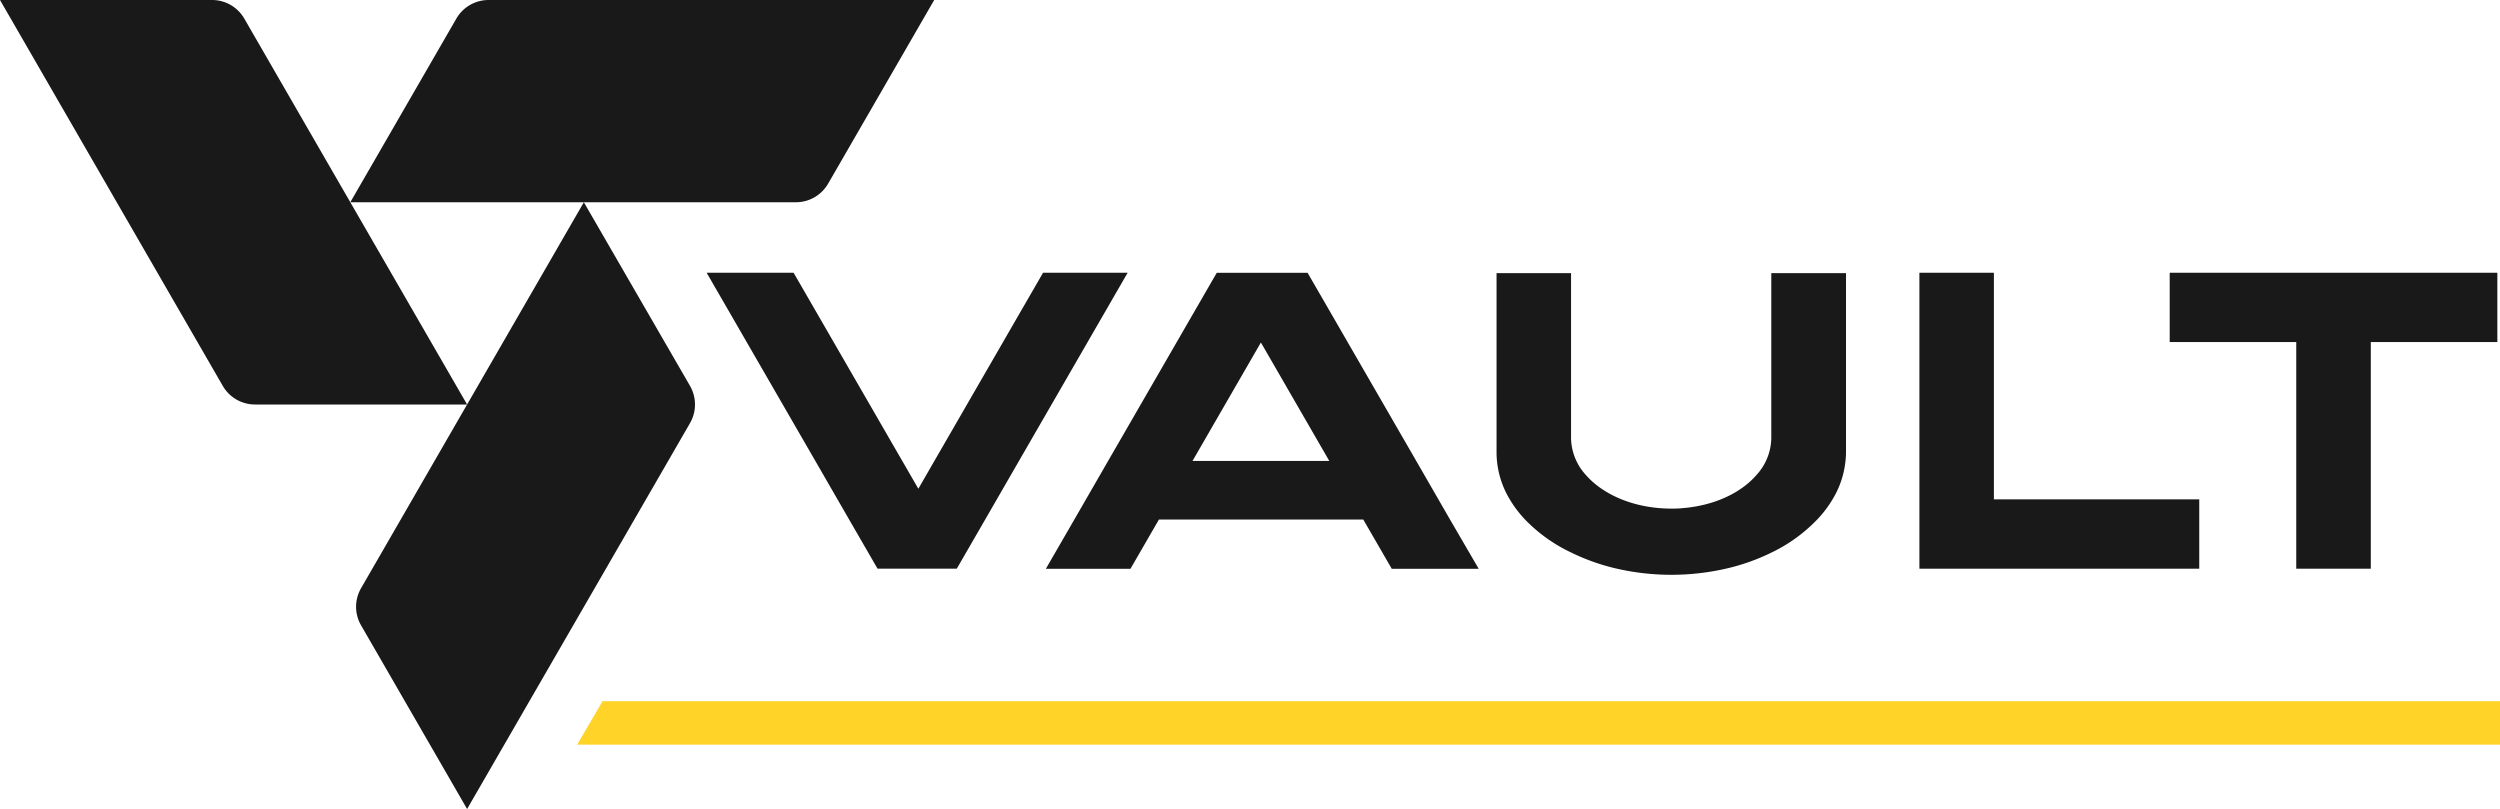 <svg id="Layer_1" data-name="Layer 1" xmlns="http://www.w3.org/2000/svg" viewBox="0 0 500 161.81"><defs><style>.cls-1{fill:#191919;}.cls-2{fill:#ffd327;}</style></defs><title>VAULT LOGO BLACK WITH UNDERSCORE</title><path class="cls-1" d="M254.84,81.1l-21.21,36.72a7.44,7.44,0,0,1-6.45,3.73H138.06l21.21-36.73a7.45,7.45,0,0,1,6.45-3.72Z" transform="translate(-68 -81.1)"/><path class="cls-1" d="M161.42,162H119a7.44,7.44,0,0,1-6.45-3.73L91.35,121.55,68,81.1h42.41a7.45,7.45,0,0,1,6.45,3.72l21.2,36.73Z" transform="translate(-68 -81.1)"/><path class="cls-1" d="M206,158.27a7.47,7.47,0,0,1,0,7.46l-21.21,36.72L161.42,242.9l-21.2-36.72a7.41,7.41,0,0,1,0-7.45L161.42,162l23.35-40.45Z" transform="translate(-68 -81.1)"/><path class="cls-1" d="M437.2,135.72V171.5a14.76,14.76,0,0,1-.1,1.77,18.3,18.3,0,0,1-2,6.66,22.65,22.65,0,0,1-3.59,5,31.57,31.57,0,0,1-9.21,6.68,41.51,41.51,0,0,1-8.93,3.18,49.1,49.1,0,0,1-22.19,0,41.9,41.9,0,0,1-8.93-3.18A31.52,31.52,0,0,1,373,185a23,23,0,0,1-3.6-5,18.3,18.3,0,0,1-2-6.66,17.19,17.19,0,0,1-.09-1.77V135.72h14.9v33a11.18,11.18,0,0,0,2.94,7.35c3.16,3.63,8.57,6.18,14.87,6.66q1.09.09,2.22.09c.75,0,1.49,0,2.21-.09,6.3-.48,11.72-3,14.87-6.66a11.13,11.13,0,0,0,2.94-7.35v-33Z" transform="translate(-68 -81.1)"/><polygon class="cls-1" points="499.47 54.55 499.47 68.41 474.16 68.41 474.16 113.74 459.25 113.74 459.25 68.41 433.94 68.41 433.94 54.55 499.47 54.55"/><polygon class="cls-1" points="439.85 99.87 439.85 113.74 383.88 113.74 383.88 54.55 398.78 54.55 398.78 99.87 439.85 99.87"/><polygon class="cls-1" points="225.53 54.55 203.8 92.18 197.05 103.88 192.13 112.4 191.35 113.74 175.51 113.74 174.97 112.81 174.97 112.81 169.81 103.88 163.06 92.18 141.33 54.55 158.72 54.55 180.45 92.18 183.67 97.75 186.88 92.18 208.61 54.55 225.53 54.55"/><path class="cls-1" d="M358,185l-6.75-11.71-21.73-37.63H311.35l-21.73,37.63L282.87,185l-5.7,9.86h16.92l5.7-9.86h40.86l5.7,9.86h17.39Zm-51.5-11.71,13.68-23.69,13.68,23.69Z" transform="translate(-68 -81.1)"/><polygon class="cls-2" points="120.51 140.24 500 140.24 500 148.93 115.43 148.93 120.51 140.24"/></svg>